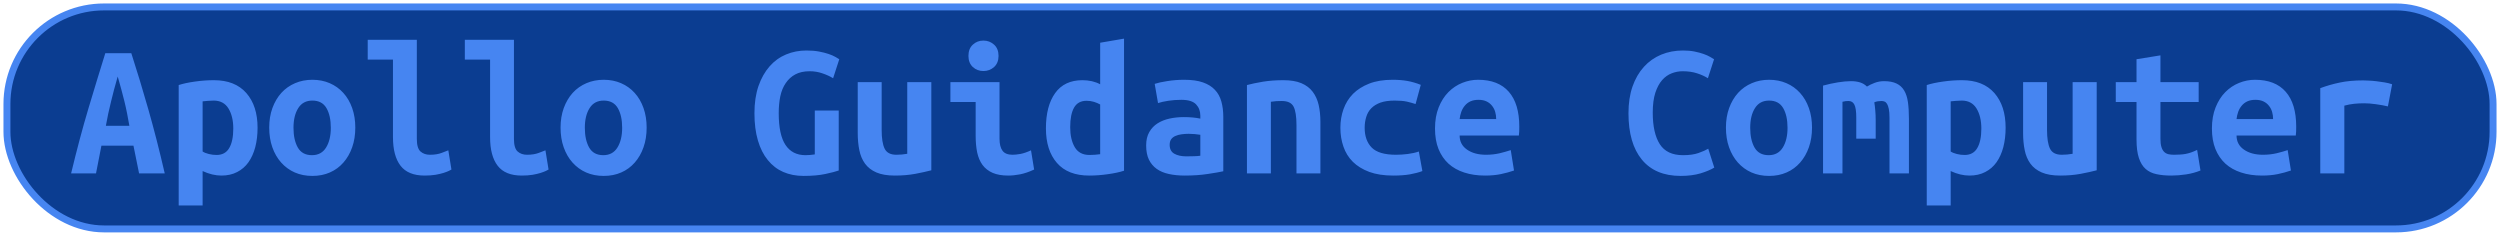 <?xml version="1.0" encoding="UTF-8"?>
<svg height="34" width="360.4" version="1.1" xmlns="http://www.w3.org/2000/svg">
    <rect
        height="32"
        width="358.4"
        rx="14"
        ry="14"
        x="1"
        y="1"
        fill="#0B3D91"
        stroke="#4685f1"
        stroke-width="1"
         />
    <g transform="translate(0, 14)">
        <path fill="#4685f1" d="M23.75 11L20.05 11L19.24 7.00L14.62 7.00L13.84 11L10.25 11Q11.48 5.88 12.74 1.66Q14.00-2.55 15.18-6.33L15.18-6.33L18.93-6.33Q20.16-2.52 21.38 1.75Q22.60 6.02 23.75 11L23.75 11ZM16.97-2.97L16.97-2.97Q16.69-1.99 16.45-1.11Q16.22-0.23 16.01 0.63Q15.80 1.48 15.61 2.35Q15.43 3.22 15.26 4.14L15.26 4.14L18.65 4.14Q18.48 3.22 18.32 2.35Q18.15 1.48 17.94 0.63Q17.73-0.23 17.49-1.11Q17.25-1.99 16.97-2.97ZM33.63 4.53L33.63 4.53Q33.63 2.77 32.93 1.63Q32.23 0.50 30.80 0.50L30.80 0.50Q30.41 0.50 29.96 0.54Q29.52 0.58 29.21 0.61L29.21 0.61L29.21 7.84Q29.54 8.06 30.10 8.20Q30.66 8.34 31.22 8.34L31.22 8.34Q32.46 8.34 33.04 7.35Q33.63 6.35 33.63 4.53ZM37.13 4.42L37.13 4.42Q37.13 5.93 36.80 7.21Q36.46 8.48 35.82 9.39Q35.17 10.30 34.19 10.80Q33.21 11.31 31.92 11.31L31.92 11.31Q30.61 11.31 29.21 10.66L29.21 10.66L29.21 15.62L25.76 15.62L25.76-1.74Q26.72-2.05 28.10-2.24Q29.49-2.44 30.83-2.44L30.83-2.44Q33.88-2.44 35.51-0.59Q37.13 1.26 37.13 4.42ZM51.22 4.39L51.22 4.39Q51.22 5.96 50.77 7.23Q50.32 8.51 49.51 9.43Q48.70 10.36 47.56 10.86Q46.43 11.36 45.03 11.36L45.03 11.36Q43.63 11.36 42.49 10.86Q41.36 10.36 40.53 9.43Q39.71 8.51 39.26 7.23Q38.81 5.96 38.81 4.39L38.81 4.39Q38.81 2.85 39.27 1.58Q39.74 0.30 40.56-0.61Q41.39-1.52 42.54-2.01Q43.68-2.50 45.03-2.50L45.03-2.50Q46.40-2.50 47.53-2.01Q48.67-1.52 49.49-0.61Q50.32 0.30 50.77 1.58Q51.22 2.85 51.22 4.39ZM42.31 4.42L42.31 4.42Q42.31 6.18 42.94 7.28Q43.57 8.37 44.97 8.37L44.97 8.37Q46.32 8.37 47.00 7.28Q47.69 6.18 47.69 4.42L47.69 4.42Q47.69 2.66 47.06 1.58Q46.43 0.50 45.03 0.50L45.03 0.50Q43.68 0.50 43.00 1.58Q42.31 2.66 42.31 4.42ZM64.63 7.67L65.08 10.44Q64.99 10.50 64.70 10.64Q64.40 10.78 63.93 10.93Q63.45 11.08 62.77 11.20Q62.08 11.31 61.21 11.31L61.21 11.31Q58.83 11.31 57.74 9.89Q56.65 8.48 56.65 5.76L56.65 5.76L56.65-5.41L53.01-5.41L53.01-8.26L60.09-8.26L60.09 6.02Q60.09 7.36 60.62 7.84Q61.16 8.31 61.97 8.31L61.97 8.31Q63.00 8.31 63.70 8.03Q64.40 7.75 64.63 7.67L64.63 7.67ZM78.63 7.67L79.08 10.44Q78.99 10.50 78.70 10.64Q78.40 10.78 77.93 10.93Q77.45 11.08 76.77 11.20Q76.08 11.31 75.21 11.31L75.21 11.31Q72.83 11.31 71.74 9.89Q70.65 8.48 70.65 5.76L70.65 5.76L70.65-5.41L67.01-5.41L67.01-8.26L74.09-8.26L74.09 6.02Q74.09 7.36 74.62 7.84Q75.16 8.31 75.97 8.31L75.97 8.31Q77.00 8.31 77.70 8.03Q78.40 7.75 78.63 7.67L78.63 7.67ZM93.22 4.39L93.22 4.39Q93.22 5.96 92.77 7.23Q92.32 8.51 91.51 9.43Q90.70 10.36 89.56 10.86Q88.43 11.36 87.03 11.36L87.03 11.36Q85.63 11.36 84.49 10.86Q83.36 10.36 82.53 9.43Q81.71 8.51 81.26 7.23Q80.81 5.96 80.81 4.39L80.81 4.39Q80.81 2.85 81.27 1.58Q81.74 0.30 82.56-0.61Q83.39-1.52 84.54-2.01Q85.68-2.50 87.03-2.50L87.03-2.50Q88.40-2.50 89.53-2.01Q90.67-1.52 91.49-0.61Q92.32 0.30 92.77 1.58Q93.22 2.85 93.22 4.39ZM84.31 4.42L84.31 4.42Q84.31 6.18 84.94 7.28Q85.57 8.37 86.97 8.37L86.97 8.37Q88.32 8.37 89.00 7.28Q89.69 6.18 89.69 4.42L89.69 4.42Q89.69 2.66 89.06 1.58Q88.43 0.50 87.03 0.50L87.03 0.50Q85.68 0.50 85.00 1.58Q84.31 2.66 84.31 4.42ZM116.74-3.73L116.74-3.73Q115.50-3.73 114.66-3.28Q113.82-2.83 113.28-2.03Q112.73-1.24 112.49-0.13Q112.26 0.98 112.26 2.32L112.26 2.32Q112.26 5.43 113.24 6.90Q114.22 8.37 116.12 8.37L116.12 8.37Q116.43 8.37 116.79 8.34Q117.16 8.31 117.46 8.26L117.46 8.26L117.46 1.93L120.91 1.93L120.91 10.58Q120.29 10.80 118.99 11.08Q117.69 11.36 115.84 11.36L115.84 11.36Q114.22 11.36 112.91 10.79Q111.61 10.22 110.69 9.08Q109.76 7.95 109.26 6.25Q108.76 4.56 108.76 2.32L108.76 2.32Q108.76 0.11 109.34-1.59Q109.93-3.28 110.94-4.43Q111.95-5.58 113.32-6.15Q114.69-6.72 116.26-6.72L116.26-6.72Q117.27-6.72 118.07-6.57Q118.86-6.42 119.45-6.22Q120.04-6.02 120.42-5.80Q120.80-5.58 120.99-5.46L120.99-5.46L120.10-2.72Q119.48-3.11 118.58-3.42Q117.69-3.73 116.74-3.73ZM134.26-2.16L134.26 10.55Q133.31 10.80 131.95 11.06Q130.60 11.31 129 11.31L129 11.31Q127.38 11.31 126.34 10.86Q125.30 10.41 124.70 9.59Q124.10 8.76 123.88 7.64Q123.65 6.52 123.65 5.18L123.65 5.18L123.65-2.16L127.10-2.16L127.10 4.73Q127.10 6.55 127.53 7.43Q127.96 8.31 129.22 8.31L129.22 8.31Q130.01 8.31 130.79 8.17L130.79 8.17L130.79-2.16L134.26-2.16ZM143.95-5.94L143.95-5.94Q143.95-4.93 143.31-4.34Q142.66-3.76 141.77-3.76L141.77-3.76Q140.87-3.76 140.24-4.34Q139.61-4.93 139.61-5.94L139.61-5.94Q139.61-6.98 140.24-7.56Q140.87-8.15 141.77-8.15L141.77-8.15Q142.66-8.15 143.31-7.56Q143.95-6.98 143.95-5.94ZM148.63 7.67L149.08 10.44Q148.01 10.94 147.07 11.13Q146.14 11.31 145.35 11.31L145.35 11.31Q144.01 11.31 143.10 10.92Q142.19 10.52 141.64 9.78Q141.10 9.04 140.87 7.98Q140.65 6.91 140.65 5.54L140.65 5.54L140.65 0.70L137.01 0.70L137.01-2.16L144.09-2.16L144.09 5.99Q144.09 7.16 144.53 7.74Q144.96 8.31 145.97 8.31L145.97 8.31Q146.44 8.31 147.12 8.19Q147.79 8.06 148.63 7.67L148.63 7.67ZM154.28 4.34L154.28 4.34Q154.28 6.10 154.94 7.22Q155.60 8.34 157.06 8.34L157.06 8.34Q157.48 8.34 157.84 8.31Q158.20 8.28 158.60 8.23L158.60 8.23L158.60 1.06Q158.20 0.84 157.70 0.68Q157.20 0.53 156.64 0.53L156.64 0.53Q155.40 0.53 154.84 1.51Q154.28 2.49 154.28 4.34ZM162.04-8.43L162.04 10.61Q161.09 10.92 159.72 11.11Q158.34 11.31 157.03 11.31L157.03 11.31Q153.95 11.31 152.37 9.49Q150.78 7.67 150.78 4.50L150.78 4.50Q150.78 1.28 152.11-0.58Q153.44-2.44 156.05-2.44L156.05-2.44Q156.75-2.44 157.42-2.29Q158.09-2.13 158.60-1.85L158.60-1.85L158.60-7.84L162.04-8.43ZM171.03 8.54L171.03 8.54Q171.59 8.54 172.12 8.52Q172.65 8.51 173.04 8.45L173.04 8.45L173.04 5.43Q172.71 5.37 172.23 5.33Q171.76 5.29 171.36 5.29L171.36 5.29Q170.83 5.29 170.33 5.36Q169.82 5.43 169.45 5.60Q169.07 5.76 168.84 6.07Q168.62 6.38 168.62 6.88L168.62 6.88Q168.62 7.78 169.29 8.16Q169.96 8.54 171.03 8.54ZM170.72-2.50L170.72-2.50Q172.34-2.50 173.42-2.12Q174.50-1.74 175.14-1.05Q175.79-0.37 176.07 0.63Q176.35 1.62 176.35 2.85L176.35 2.85L176.35 10.69Q175.59 10.86 174.11 11.08Q172.62 11.31 170.78 11.31L170.78 11.31Q169.52 11.31 168.49 11.08Q167.47 10.86 166.74 10.34Q166.02 9.82 165.62 9.00Q165.23 8.17 165.23 6.97L165.23 6.97Q165.23 5.82 165.68 5.04Q166.13 4.25 166.88 3.78Q167.64 3.30 168.62 3.09Q169.60 2.88 170.66 2.88L170.66 2.88Q172.01 2.88 173.04 3.10L173.04 3.10L173.04 2.68Q173.04 1.70 172.43 1.05Q171.81 0.39 170.30 0.39L170.30 0.39Q169.32 0.39 168.41 0.53Q167.50 0.67 166.94 0.86L166.94 0.86L166.46-1.91Q167.11-2.13 168.28-2.31Q169.46-2.50 170.72-2.50ZM179.76 11L179.76-1.74Q180.69-1.99 182.05-2.22Q183.40-2.44 185-2.44L185-2.44Q186.57-2.44 187.60-2.01Q188.64-1.57 189.24-0.77Q189.84 0.02 190.10 1.13Q190.35 2.24 190.35 3.58L190.35 3.58L190.35 11L186.90 11L186.90 4.03Q186.90 2.18 186.48 1.37Q186.06 0.56 184.78 0.56L184.78 0.56Q184.38 0.56 184.01 0.58Q183.63 0.61 183.21 0.67L183.21 0.67L183.21 11L179.76 11ZM193.23 4.42L193.23 4.42Q193.23 2.99 193.68 1.73Q194.13 0.47 195.05-0.47Q195.98-1.40 197.39-1.95Q198.80-2.50 200.76-2.50L200.76-2.50Q201.94-2.50 202.89-2.33Q203.84-2.16 204.82-1.77L204.82-1.77L204.07 1.00Q203.51 0.81 202.82 0.65Q202.14 0.50 201.07 0.50L201.07 0.50Q199.84 0.50 199.01 0.79Q198.19 1.09 197.68 1.61Q197.18 2.12 196.96 2.85Q196.73 3.58 196.73 4.42L196.73 4.42Q196.73 6.24 197.75 7.28Q198.78 8.31 201.24 8.31L201.24 8.31Q202.05 8.31 202.93 8.20Q203.82 8.09 204.54 7.84L204.54 7.84L205.05 10.66Q204.32 10.94 203.28 11.13Q202.25 11.31 200.85 11.31L200.85 11.31Q198.83 11.31 197.39 10.78Q195.95 10.24 195.02 9.32Q194.10 8.40 193.67 7.14Q193.23 5.88 193.23 4.42ZM206.87 4.53L206.87 4.53Q206.87 2.80 207.40 1.48Q207.93 0.16 208.80-0.72Q209.67-1.60 210.79-2.05Q211.91-2.50 213.08-2.50L213.08-2.50Q216.00-2.50 217.51-0.77Q219.02 0.95 219.02 4.25L219.02 4.25Q219.02 4.59 219.01 4.95Q218.99 5.32 218.96 5.54L218.96 5.54L210.42 5.54Q210.42 6.83 211.49 7.57Q212.55 8.31 214.23 8.31L214.23 8.31Q215.27 8.31 216.21 8.09Q217.14 7.86 217.79 7.64L217.79 7.64L218.26 10.58Q217.37 10.89 216.36 11.10Q215.35 11.31 214.09 11.31L214.09 11.31Q212.41 11.31 211.08 10.87Q209.75 10.44 208.81 9.59Q207.88 8.73 207.37 7.47Q206.87 6.21 206.87 4.53ZM210.42 3.16L215.69 3.16Q215.69 2.63 215.55 2.14Q215.41 1.65 215.10 1.26Q214.79 0.86 214.32 0.63Q213.84 0.39 213.14 0.39L213.14 0.39Q212.47 0.39 211.98 0.61Q211.49 0.84 211.17 1.23Q210.84 1.62 210.66 2.12Q210.48 2.63 210.42 3.16L210.42 3.16ZM242.29 11.36L242.29 11.36Q238.62 11.36 236.69 9.01Q234.76 6.66 234.76 2.32L234.76 2.32Q234.76 0.16 235.34-1.52Q235.93-3.20 236.98-4.36Q238.03-5.52 239.47-6.12Q240.92-6.72 242.62-6.72L242.62-6.72Q243.55-6.72 244.29-6.57Q245.03-6.42 245.59-6.22Q246.15-6.02 246.53-5.80Q246.91-5.58 247.10-5.46L247.10-5.46L246.21-2.72Q245.56-3.14 244.65-3.43Q243.74-3.73 242.57-3.73L242.57-3.73Q241.76-3.73 240.99-3.43Q240.22-3.14 239.61-2.45Q239.01-1.77 238.63-0.62Q238.26 0.53 238.26 2.24L238.26 2.24Q238.26 5.20 239.28 6.79Q240.30 8.37 242.62 8.37L242.62 8.37Q243.97 8.37 244.85 8.06Q245.73 7.75 246.26 7.44L246.26 7.44L247.13 10.16Q246.40 10.61 245.16 10.99Q243.91 11.36 242.29 11.36ZM261.22 4.39L261.22 4.39Q261.22 5.96 260.77 7.23Q260.32 8.51 259.51 9.43Q258.70 10.36 257.56 10.86Q256.43 11.36 255.03 11.36L255.03 11.36Q253.63 11.36 252.49 10.86Q251.36 10.36 250.53 9.43Q249.71 8.51 249.26 7.23Q248.81 5.96 248.81 4.39L248.81 4.39Q248.81 2.85 249.27 1.58Q249.74 0.30 250.56-0.61Q251.39-1.52 252.54-2.01Q253.68-2.50 255.03-2.50L255.03-2.50Q256.40-2.50 257.53-2.01Q258.67-1.52 259.49-0.61Q260.32 0.30 260.77 1.58Q261.22 2.85 261.22 4.39ZM252.31 4.42L252.31 4.42Q252.31 6.18 252.94 7.28Q253.57 8.37 254.97 8.37L254.97 8.37Q256.32 8.37 257.00 7.28Q257.69 6.18 257.69 4.42L257.69 4.42Q257.69 2.66 257.06 1.58Q256.43 0.50 255.03 0.50L255.03 0.50Q253.68 0.50 253.00 1.58Q252.31 2.66 252.31 4.42ZM271.60-2.30L271.60-2.30Q272.70-2.30 273.40-1.96Q274.10-1.63 274.50-0.96Q274.91-0.28 275.05 0.74Q275.19 1.76 275.19 3.13L275.19 3.13L275.19 11L272.39 11L272.39 2.96Q272.39 2.18 272.29 1.70Q272.19 1.23 272.04 0.98Q271.88 0.72 271.67 0.64Q271.46 0.56 271.24 0.56L271.24 0.56Q270.99 0.56 270.71 0.60Q270.43 0.64 270.20 0.75L270.20 0.75Q270.29 1.28 270.34 1.93Q270.40 2.57 270.40 3.36L270.40 3.36L270.40 5.99L267.60 5.99L267.60 2.96Q267.60 1.62 267.33 1.09Q267.07 0.56 266.48 0.56L266.48 0.56Q266.31 0.56 266.07 0.58Q265.84 0.61 265.61 0.67L265.61 0.67L265.61 11L262.81 11L262.81-1.66Q263.90-1.96 264.97-2.13Q266.03-2.30 266.84-2.30L266.84-2.30Q267.57-2.30 268.15-2.12Q268.72-1.94 269.14-1.52L269.14-1.52Q269.62-1.82 270.26-2.06Q270.90-2.30 271.60-2.30ZM285.63 4.53L285.63 4.53Q285.63 2.77 284.93 1.63Q284.23 0.50 282.80 0.50L282.80 0.50Q282.41 0.50 281.96 0.54Q281.52 0.58 281.21 0.61L281.21 0.61L281.21 7.84Q281.54 8.06 282.10 8.20Q282.66 8.34 283.22 8.34L283.22 8.34Q284.46 8.34 285.04 7.35Q285.63 6.35 285.63 4.53ZM289.13 4.42L289.13 4.42Q289.13 5.93 288.80 7.21Q288.46 8.48 287.82 9.39Q287.17 10.30 286.19 10.80Q285.21 11.31 283.92 11.31L283.92 11.31Q282.61 11.31 281.21 10.66L281.21 10.66L281.21 15.62L277.76 15.62L277.76-1.74Q278.72-2.05 280.10-2.24Q281.49-2.44 282.83-2.44L282.83-2.44Q285.88-2.44 287.51-0.59Q289.13 1.26 289.13 4.42ZM302.26-2.16L302.26 10.55Q301.31 10.80 299.95 11.06Q298.60 11.31 297 11.31L297 11.31Q295.38 11.31 294.34 10.86Q293.30 10.41 292.70 9.59Q292.10 8.76 291.88 7.64Q291.65 6.52 291.65 5.18L291.65 5.18L291.65-2.16L295.10-2.16L295.10 4.73Q295.10 6.55 295.53 7.43Q295.96 8.31 297.22 8.31L297.22 8.31Q298.01 8.31 298.79 8.17L298.79 8.17L298.79-2.16L302.26-2.16ZM308.00 6.10L308.00 0.70L305.01 0.70L305.01-2.16L308.00-2.16L308.00-5.46L311.45-6.02L311.45-2.16L316.96-2.16L316.96 0.70L311.45 0.70L311.45 6.02Q311.45 6.74 311.59 7.19Q311.73 7.64 311.98 7.89Q312.23 8.14 312.60 8.23Q312.96 8.31 313.41 8.31L313.41 8.31Q313.88 8.31 314.29 8.28Q314.70 8.26 315.07 8.19Q315.45 8.12 315.86 7.98Q316.26 7.84 316.74 7.61L316.74 7.61L317.22 10.58Q316.26 10.97 315.16 11.14Q314.05 11.31 313.02 11.31L313.02 11.31Q311.81 11.31 310.89 11.11Q309.96 10.92 309.32 10.36Q308.68 9.80 308.34 8.77Q308.00 7.75 308.00 6.10L308.00 6.10ZM318.87 4.53L318.87 4.53Q318.87 2.80 319.40 1.48Q319.93 0.16 320.80-0.72Q321.67-1.60 322.79-2.05Q323.91-2.50 325.08-2.50L325.08-2.50Q328.00-2.50 329.51-0.77Q331.02 0.95 331.02 4.25L331.02 4.25Q331.02 4.59 331.01 4.95Q330.99 5.32 330.96 5.54L330.96 5.54L322.42 5.54Q322.42 6.83 323.49 7.57Q324.55 8.31 326.23 8.31L326.23 8.31Q327.27 8.31 328.21 8.09Q329.14 7.86 329.79 7.64L329.79 7.64L330.26 10.58Q329.37 10.89 328.36 11.10Q327.35 11.31 326.09 11.31L326.09 11.31Q324.41 11.31 323.08 10.87Q321.75 10.44 320.81 9.59Q319.88 8.73 319.37 7.47Q318.87 6.21 318.87 4.53ZM322.42 3.16L327.69 3.16Q327.69 2.63 327.55 2.14Q327.41 1.65 327.10 1.26Q326.79 0.86 326.32 0.63Q325.84 0.39 325.14 0.39L325.14 0.39Q324.47 0.39 323.98 0.61Q323.49 0.84 323.17 1.23Q322.84 1.62 322.66 2.12Q322.48 2.63 322.42 3.16L322.42 3.16ZM344.85-1.85L344.24 1.34Q343.90 1.26 343.44 1.17Q342.98 1.09 342.50 1.02Q342.02 0.95 341.58 0.92Q341.13 0.89 340.82 0.89L340.82 0.89Q340.09 0.89 339.39 0.96Q338.69 1.03 337.96 1.23L337.96 1.23L337.96 11L334.49 11L334.49-1.29Q335.86-1.80 337.31-2.10Q338.75-2.41 340.68-2.41L340.68-2.41Q340.96-2.41 341.48-2.38Q342.00-2.36 342.58-2.29Q343.17-2.22 343.77-2.12Q344.38-2.02 344.85-1.85L344.85-1.85Z"/>
    </g>
</svg>